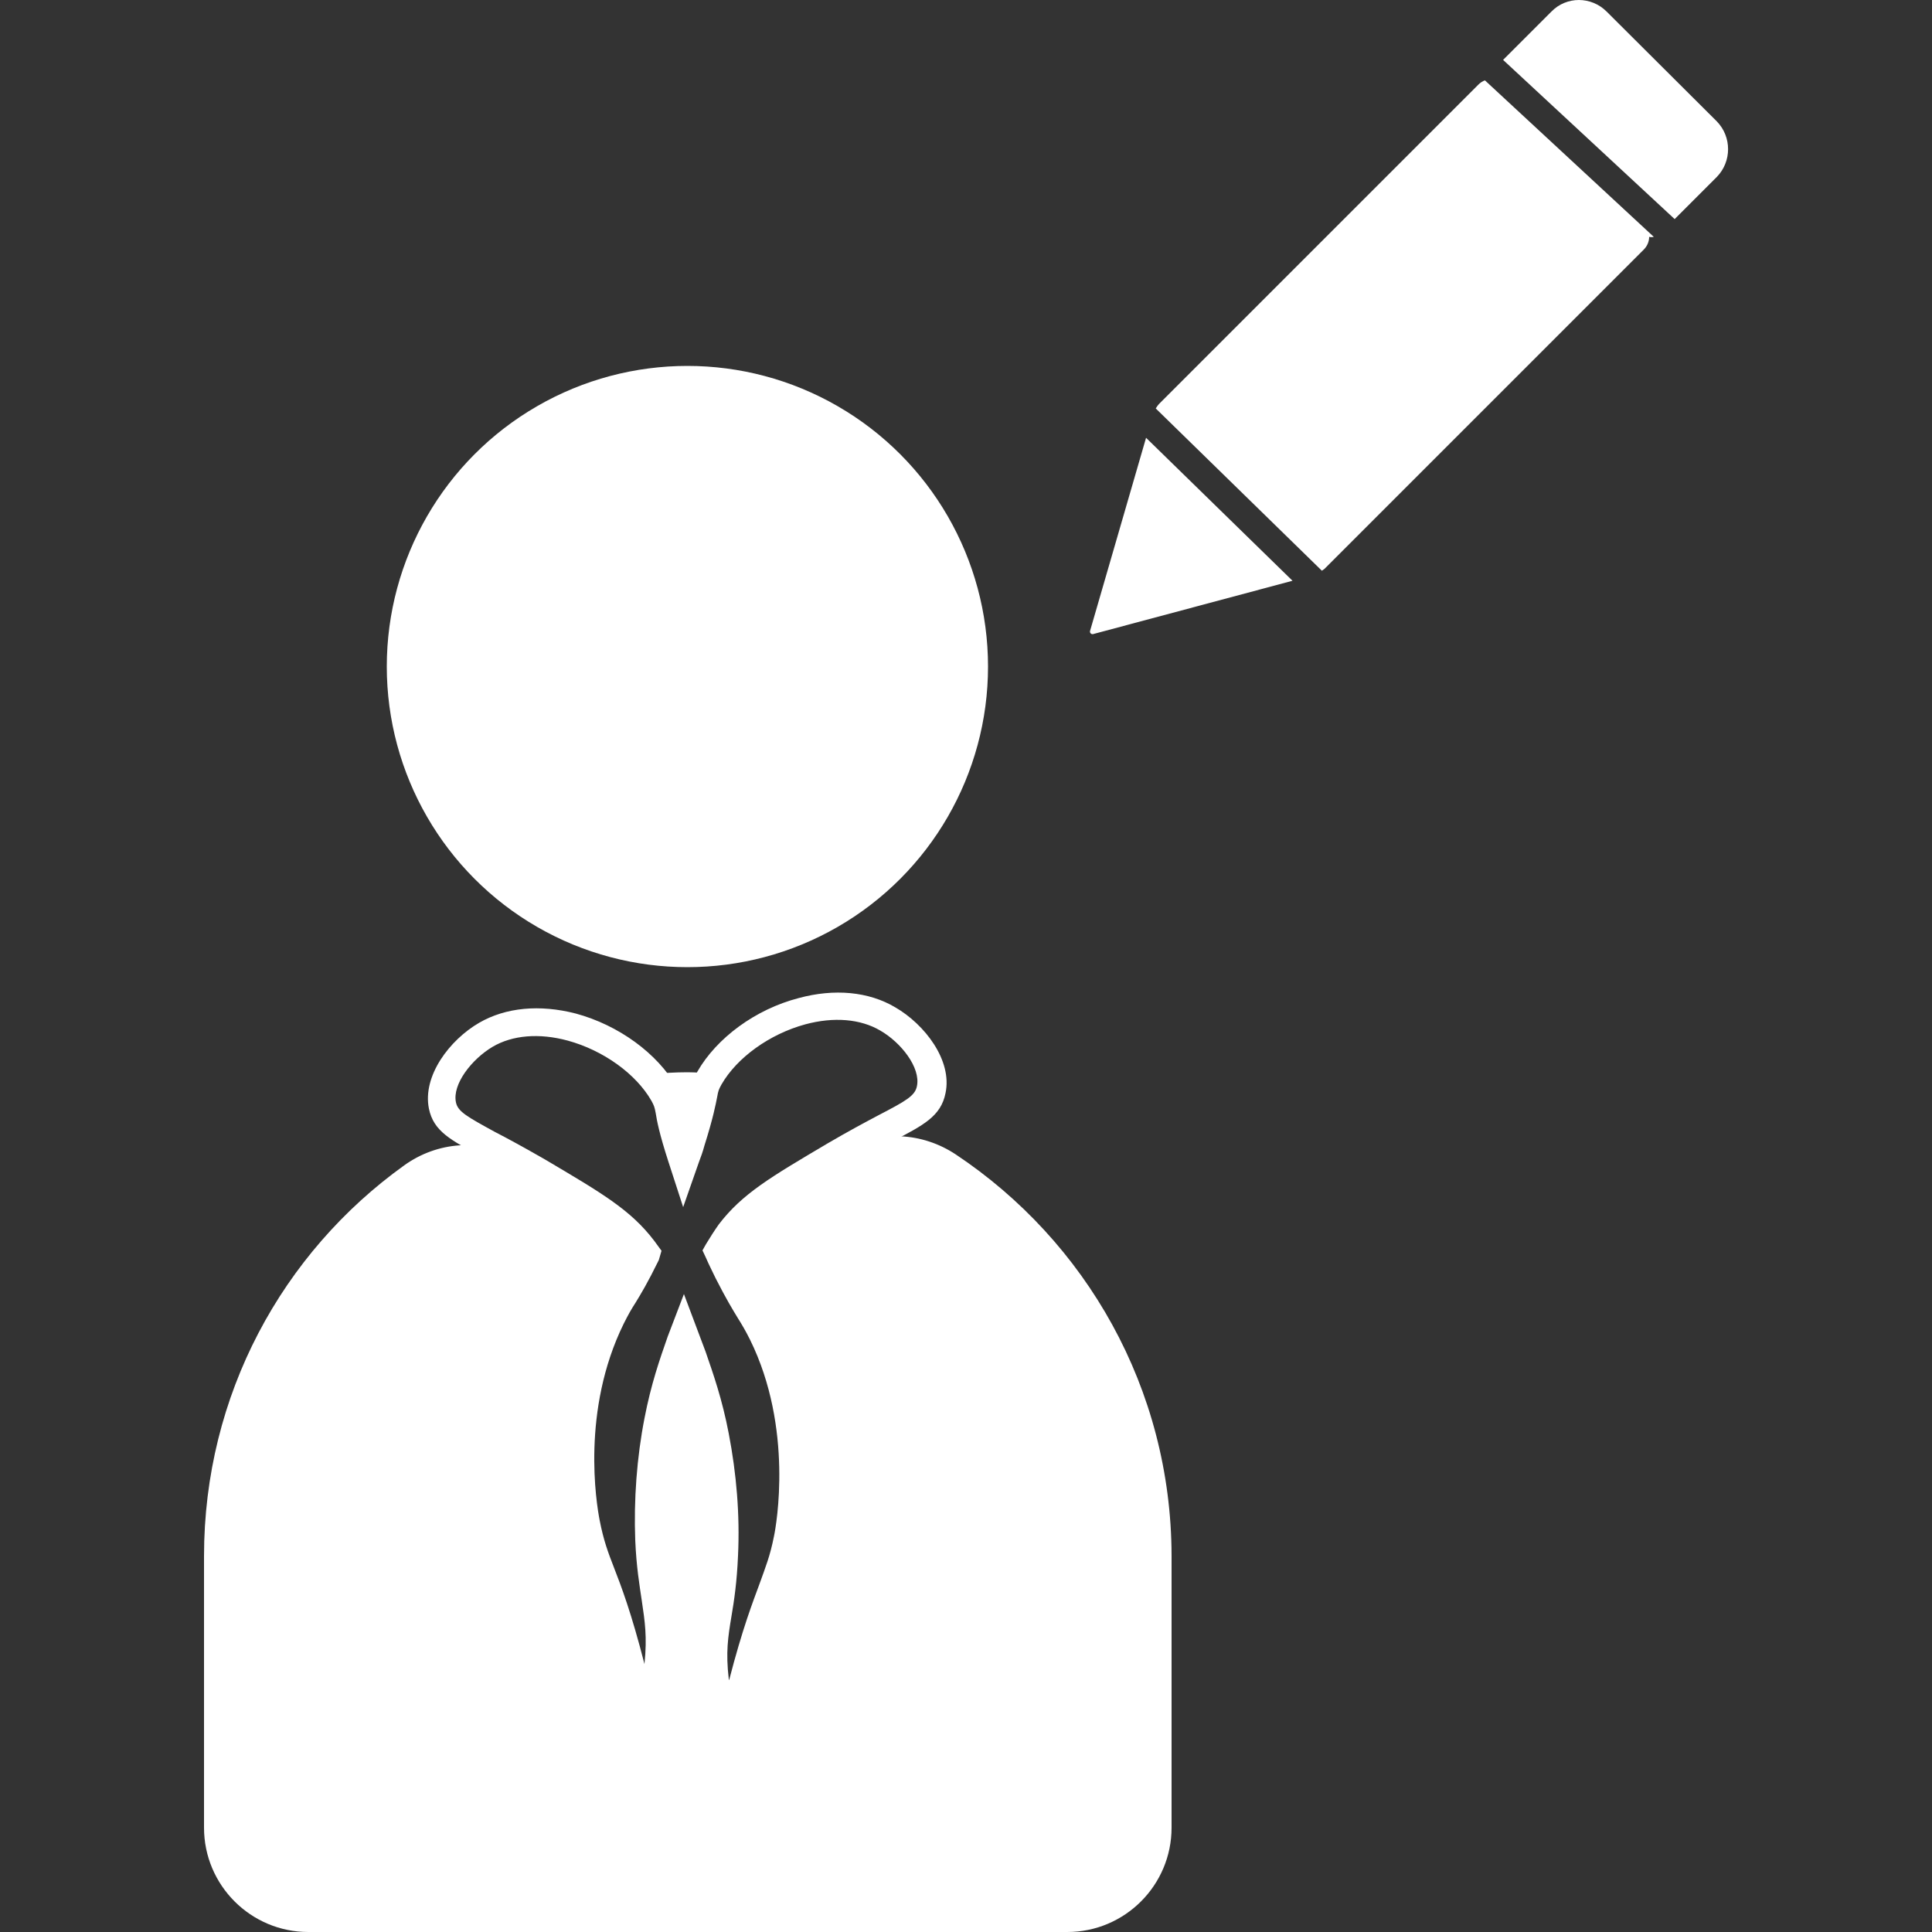 <?xml version="1.0" encoding="utf-8"?>
<!-- Generator: Adobe Illustrator 23.0.2, SVG Export Plug-In . SVG Version: 6.00 Build 0)  -->
<svg version="1.1" id="Layer_1" xmlns="http://www.w3.org/2000/svg" xmlns:xlink="http://www.w3.org/1999/xlink" x="0px" y="0px"
	 viewBox="0 0 500 500" style="enable-background:new 0 0 500 500;" xml:space="preserve">
<rect x="0" y="0" width="500" height="500" fill="#333333" stroke="none"/>
<style type="text/css">
	.st0{fill:#FFFFFF;}
</style>
<g>
	<g>
		<g>
			<circle class="st0" cx="177.9" cy="172.5" r="77.8"/>
		</g>
	</g>
	<g>
		<g>
			<path class="st0" d="M189.3,464.4l-4.2-12.3c-1.9-5.5-3.1-11.1-3.7-16.7c-0.9-7.9-0.1-12.6,0.7-18.2c0.6-3.9,1.3-8.4,1.5-14.9
				c0.4-10-0.4-20.1-2.3-29.9c-1.2-6.2-2.7-11.2-4.2-15.6c-1.1,3.4-2,7.1-2.9,11.5c-1.9,9.7-2.7,20-2.3,29.9c0.2,6.6,1,11,1.5,14.9
				c0.9,5.5,1.6,10.3,0.7,18.2c-0.6,5.6-1.9,11.3-3.7,16.7l-4.2,12.3l-2.8-12.7c-0.7-3.3-1.9-8.5-3.5-14.6
				c-3.5-13.3-5.9-19.6-7.8-24.7c-1.7-4.3-2.9-7.7-4-13.4c-1-5-5.2-31.1,6.8-55.5c1.3-2.7,2.3-4.3,3.5-6.1c1.2-2,2.5-4.2,4.7-8.4
				c-5.2-6.4-12.2-10.5-25.6-18.5c-5.1-3-9.4-5.3-12.7-7c-8.1-4.3-12.6-6.6-13.8-12.5c-1.7-8.5,5.4-17.8,13-22.2
				c6.9-4,15.7-4.8,25-2.4c11.1,3,21.1,10.3,26.1,19c1.2,2.2,1.5,3.4,1.9,5.5c0.1,0.4,0.2,0.9,0.3,1.5c0.7-2.9,1.1-4.5,1.3-5.6
				c0.4-2,0.6-3.2,1.9-5.4c5-8.7,15-16.1,26.2-19c9.2-2.5,18.1-1.7,25,2.4l0,0c7.6,4.4,14.8,13.7,13,22.2c-1.2,6-5.7,8.3-13.8,12.5
				c-3.3,1.8-7.6,4-12.7,7c-13.9,8.2-20.9,12.3-26.2,19.2c-0.7,0.9-1.3,1.8-1.9,2.7c0.6,1.4,1.2,2.5,1.7,3.6
				c2.5,5.2,4.1,7.6,5.4,9.8c1.1,1.9,2.2,3.5,3.5,6.1c12,24.6,7.8,50.5,6.8,55.5c-1.1,5.7-2.4,9.1-4,13.4
				c-1.9,5.1-4.3,11.3-7.8,24.7c-1.6,6.1-2.8,11.3-3.5,14.6L189.3,464.4z M177,334.9l5.6,14.9c2,5.8,4.3,12.3,6,21.2
				c2,10.4,2.9,21,2.4,31.6c-0.3,6.9-1,11.6-1.7,15.7c-0.9,5.4-1.5,9.3-0.7,16.2c0,0.1,0,0.2,0.1,0.3c3.5-13.5,6.1-20.1,7.9-25
				c1.5-4.2,2.7-7.1,3.7-12.2c0.6-2.8,5.1-28-6.2-50.9c-1.2-2.4-2.1-3.9-3.1-5.5c-1.4-2.3-3-4.9-5.8-10.4c-0.7-1.5-1.7-3.4-2.6-5.5
				l-0.8-1.7l0.9-1.6c1.1-1.8,2.1-3.4,3.3-5.1c6.1-8,13.5-12.3,28.2-21c5.3-3.1,9.6-5.4,13-7.2c7.3-3.8,9.6-5.1,10.1-7.6
				c1-4.8-4.1-11.3-9.5-14.4c-5.1-3-12-3.6-19.4-1.6c-9.2,2.5-17.7,8.6-21.7,15.6c-0.7,1.3-0.8,1.5-1.1,3.2c-0.4,2-1,5.3-3.3,12.6
				c-0.4,1.5-0.9,2.9-1.4,4.2l-4.1,11.7l-3.8-11.7c-2.4-7.4-3-10.7-3.3-12.6c-0.3-1.6-0.4-1.9-1.1-3.2c-4-7-12.5-13.1-21.7-15.6
				c-7.4-2-14.3-1.4-19.4,1.6c-5.4,3.2-10.5,9.7-9.5,14.4c0.5,2.4,2.9,3.7,10,7.6c3.5,1.8,7.7,4.1,13.1,7.2
				c14.7,8.7,22.1,13,28.2,21l1.9,2.6l-0.7,2.4c-3,6.1-4.6,8.7-6,11c-1.1,1.7-1.9,3.1-3.1,5.5c-11,22.4-7.1,46.3-6.2,50.9
				c1,5.1,2.1,8.1,3.7,12.2c1.9,4.9,4.5,11.7,7.9,25c0-0.1,0-0.2,0-0.2c0.7-6.9,0.1-10.8-0.7-16.2c-0.6-4.1-1.4-8.7-1.7-15.7
				c-0.4-10.4,0.4-21.4,2.4-31.6c1.7-8.8,3.9-15.1,6-21.1L177,334.9z"/>
		</g>
	</g>
	<g>
		<g>
			<g>
				<path class="st0" d="M172,283.1c2.2,3.8,0.4,2.9,4.7,16.6c0.1,0.4,0.3,0.8,0.4,1.2c0.6-1.8,1.2-3.5,1.9-5.5
					c4.3-13.7,2.6-12.8,4.7-16.6c0.2-0.4,0.4-0.7,0.7-1c-2.2-0.1-4.3-0.3-6.5-0.3l0,0c-3.2,0-6.4,0.2-9.5,0.5
					C169.8,279.6,171,281.3,172,283.1z"/>
			</g>
		</g>
		<g>
			<g>
				<path class="st0" d="M247.4,298.8c-8.7-5.8-19.8-6.4-28.8-1.2c-0.7,0.4-1.5,0.9-2.3,1.4c-14.3,8.4-21.5,12.6-27.2,20.1
					c-1.2,1.5-2.2,3-3.1,4.6c0.9,2.1,1.9,3.9,2.5,5.5c4.7,9.5,6,10.2,8.9,15.9c11.8,24.2,7.1,50.2,6.5,53.2
					c-2.3,11.7-5.3,12.9-11.8,37.8c-1.6,6.2-2.8,11.3-3.5,14.8c-1.2-3.5-2.8-9.1-3.5-15.9c-1.4-12.8,1.7-16.6,2.4-32.5
					c0.2-6.4,0.2-17.5-2.4-30.7c-1.7-8.6-3.8-14.8-5.9-20.7c-0.7-2-1.4-3.8-1.9-5.6c-0.2,0.5-0.3,0.9-0.5,1.4
					c-2,6-4.2,12.2-5.9,20.7c-2.6,13.2-2.6,24.4-2.4,30.7c0.7,15.9,3.7,19.7,2.4,32.5c-0.7,6.9-2.4,12.4-3.5,15.9
					c-0.7-3.4-1.9-8.6-3.5-14.8c-6.5-24.9-9.5-26.2-11.8-37.8c-0.6-3.1-5.3-29,6.5-53.2c2.9-5.8,4.2-6.4,8.9-15.9
					c0.1-0.2,0.2-0.4,0.3-0.6c-0.2-0.4-0.5-0.7-0.8-1.1c-5.7-7.4-12.8-11.7-27.2-20.1c-2.2-1.3-4.3-2.5-6.1-3.5
					c-9.2-5.1-20.5-4.3-29.1,1.9C73.1,324.2,52.8,361,52.8,402.7V473c0,14.9,12.1,27,27,27h196.4c14.9,0,27-12.1,27-27v-70.4
					C303.1,359.3,281,321.2,247.4,298.8z"/>
			</g>
		</g>
	</g>
	<g>
		<g>
			<line class="st0" x1="296.3" y1="106.2" x2="342" y2="151.8"/>
		</g>
	</g>
	<g>
		<g>
			<g>
				<path class="st0" d="M296.6,113.3l-14.5,50c-0.1,0.5,0.3,0.9,0.8,0.8l51.6-13.8L296.6,113.3z"/>
			</g>
		</g>
		<g>
			<g>
				<path class="st0" d="M444.3,31.4L415.8,3c-4-4-10.4-4-14.3,0L389,15.5l44.4,41.2l10.9-10.9C448.2,41.8,448.2,35.4,444.3,31.4z"
					/>
			</g>
		</g>
		<g>
			<g>
				<path class="st0" d="M384.3,20.8c-0.6,0.2-1.2,0.6-1.7,1.1L300,104.5c-0.4,0.4-0.6,0.8-0.9,1.2l43,42c0.2-0.1,0.4-0.3,0.7-0.5
					l82.6-82.6c0.9-0.9,1.4-2.1,1.4-3.3c0.4,0.1,0.7,0.1,1.2,0L384.3,20.8z"/>
			</g>
		</g>
	</g>
</g>
</svg>
